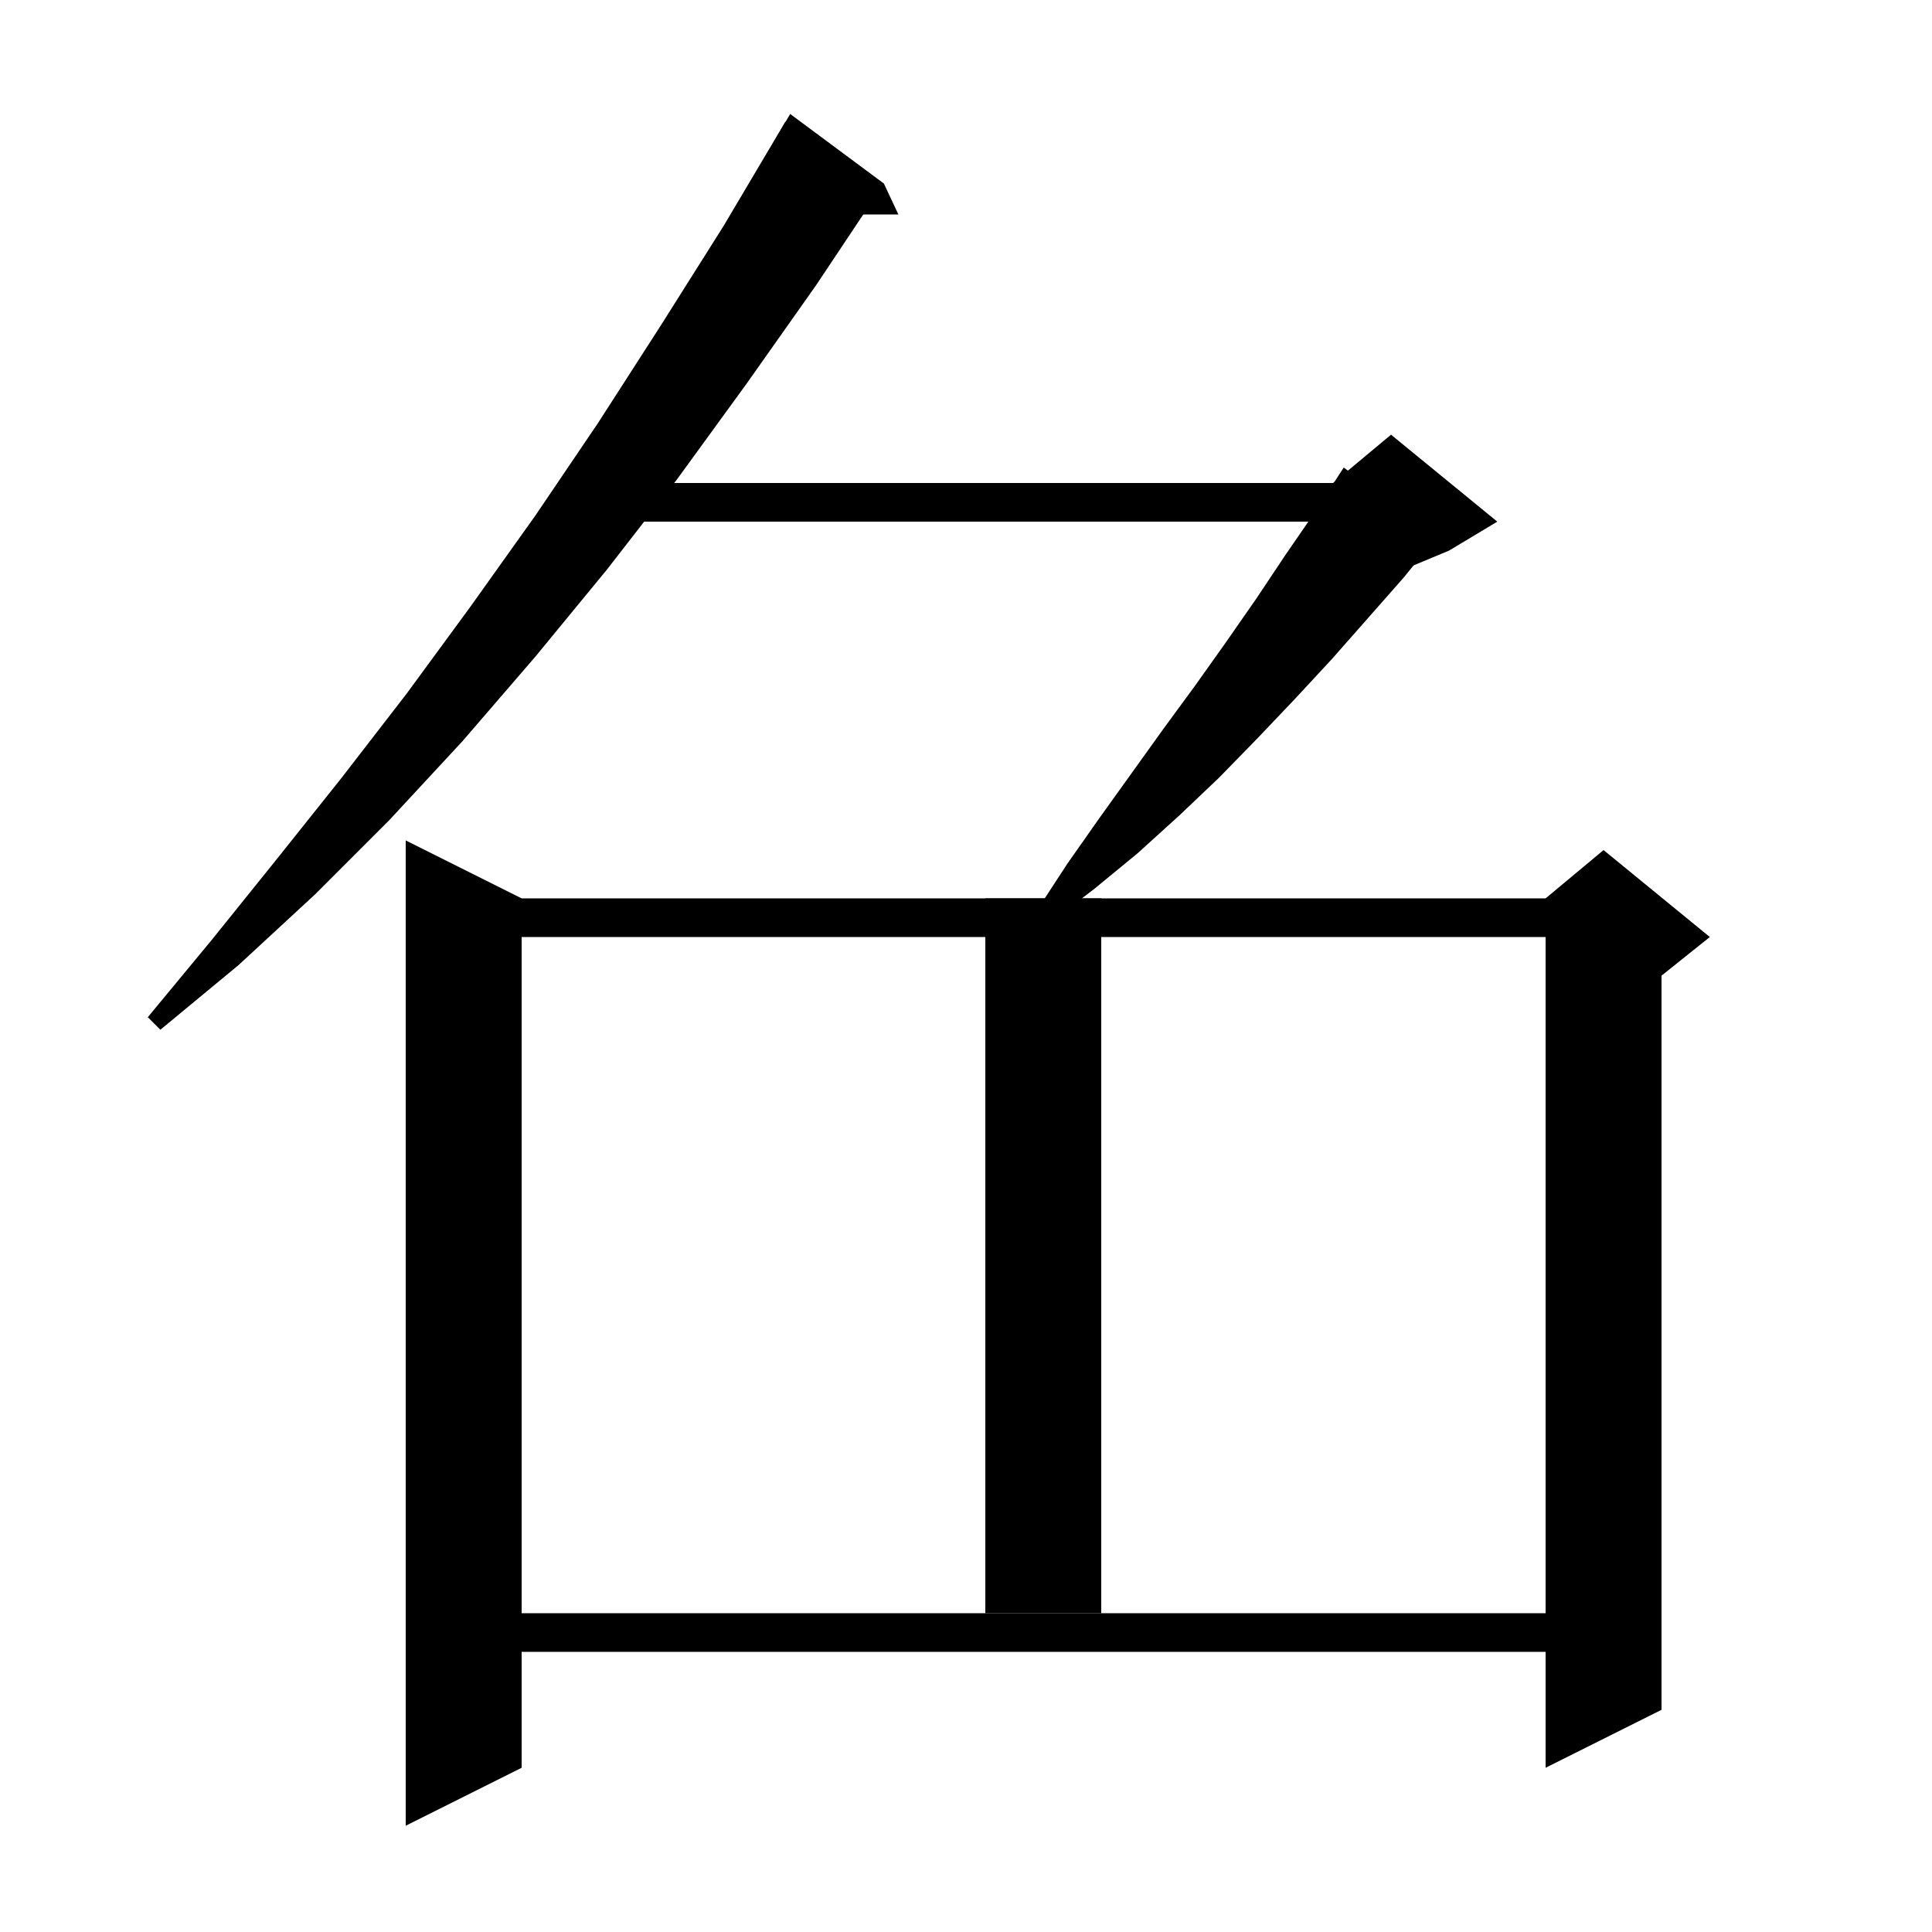 <svg xmlns="http://www.w3.org/2000/svg" xmlns:xlink="http://www.w3.org/1999/xlink" version="1.1" baseProfile="full" viewBox="0 0 200 200" width="200" height="200">
<g fill="black">
<polygon points="91.5,19 84.5,29.5 77.3,39.7 70.1,49.6 62.8,59 55.4,68 47.9,76.7 40.3,84.9 32.6,92.6 24.7,99.9 16.6,106.6 15.3,105.3 22,97.2 28.6,89 35.3,80.6 42.1,71.8 48.7,62.8 55.4,53.4 61.9,43.8 68.4,33.7 74.9,23.4 81.3,12.6 " />
<polygon points="81.8,11.8 91.5,19 80.8,13.5 " />
<polygon points="91.5,19 93,22.2 87.2,22.2 " />
<polygon points="64,50 144,50 144,54 64,54 " />
<polygon points="148.8,55.5 145.3,59.8 141.6,64 137.9,68.2 134.1,72.3 130.2,76.4 126.2,80.5 122.1,84.4 117.8,88.3 113.3,92 108.6,95.6 107.3,94.3 110.5,89.4 113.8,84.7 117.1,80.1 120.4,75.5 123.7,71 126.9,66.5 130.1,61.9 133.1,57.4 136.2,52.9 139.1,48.4 " />
<polygon points="138,50 144,45 155,54 150,57 138,62 " />
<polygon points="54,93 54,183 42,189 42,87 " />
<polygon points="48,93 166,93 166,97 48,97 " />
<polygon points="172,95 172,177 160,183 160,95 " />
<polygon points="160,93 166,88 177,97 172,101 160,95 " />
<polygon points="114,93 114,167 102,167 102,93 " />
<polygon points="48,167 166,167 166,171 48,171 " />
</g>
</svg>
